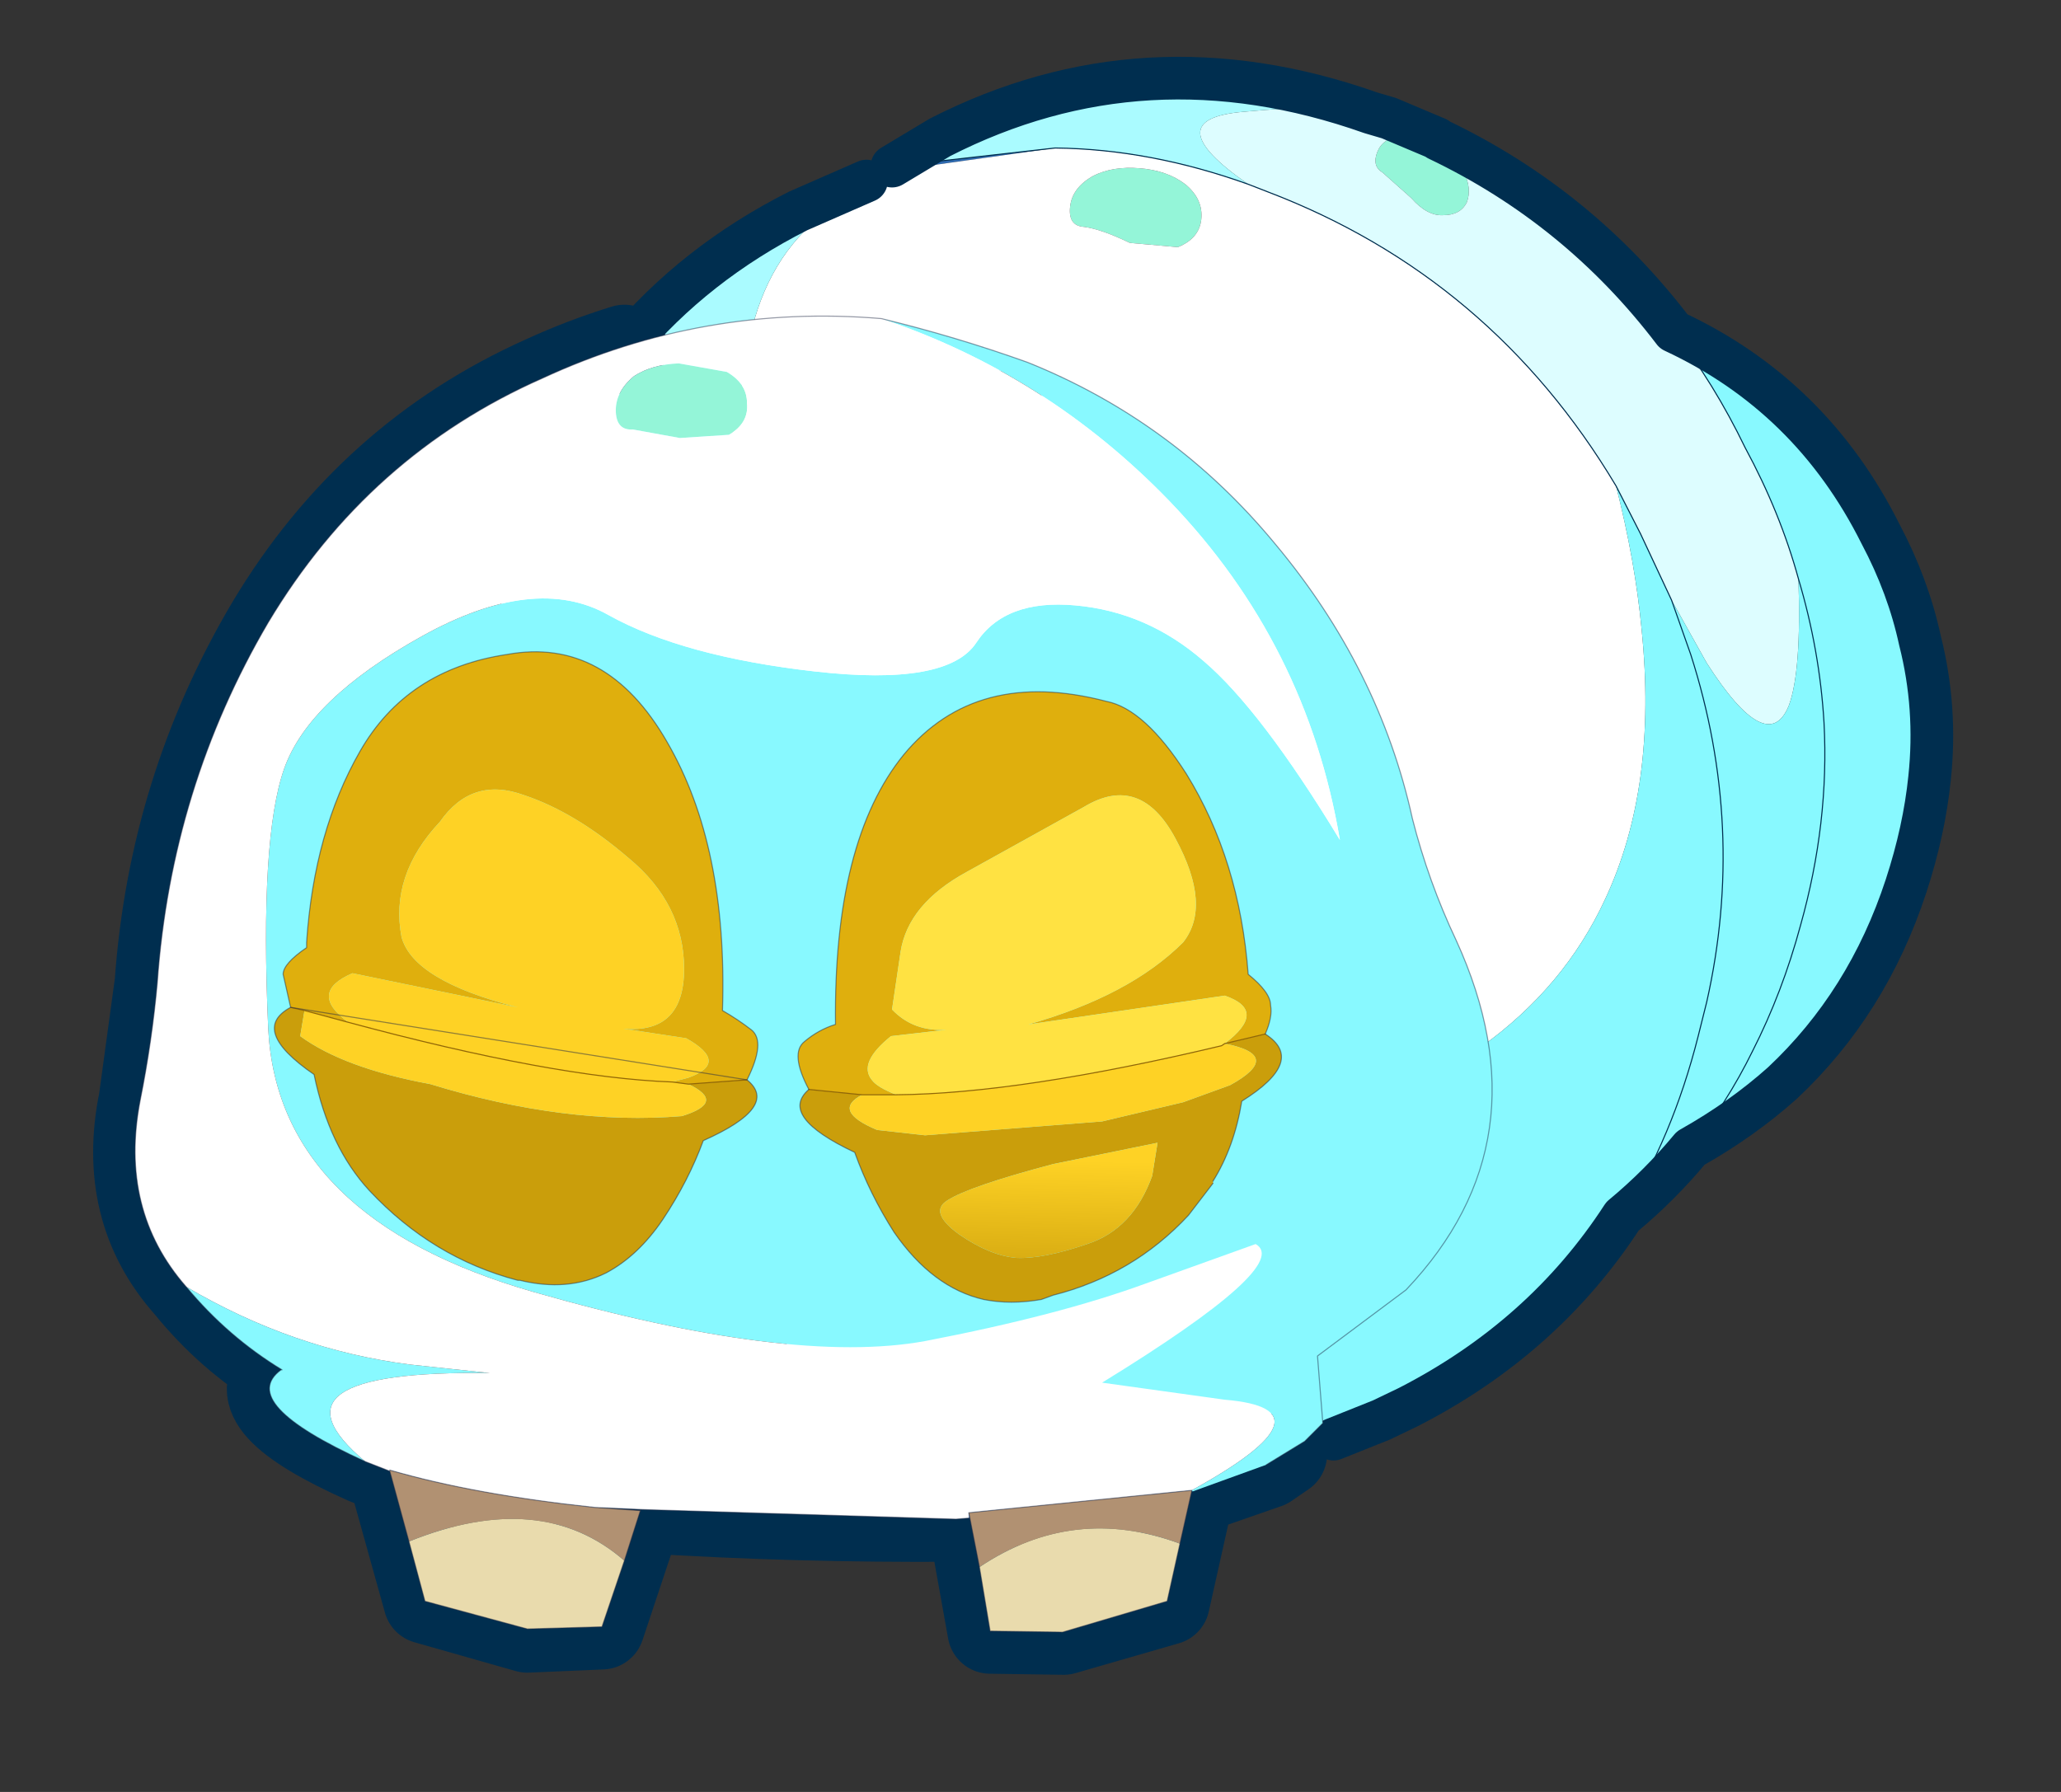 <svg width="69" height="60" xmlns="http://www.w3.org/2000/svg" xmlns:xlink="http://www.w3.org/1999/xlink"><rect width="100%" height="100%" fill="#333333" stroke="none"/><defs><g id="c" stroke-opacity="0" stroke-linejoin="round" stroke-linecap="round" stroke="#f0f" fill="none"><path d="M187.95-293.5v380h-380v-380h380M92.95.6H-97" transform="translate(192.55 294)"/><path d="m187.95-293.5-190 190 190 190m-380-380 190 190L-192 86.5" transform="translate(192.55 294)"/></g><g id="d"><path fill-rule="evenodd" fill="#94f5d8" d="M53.75 8.15q1 .55 1.1 1.45.1.9-.65.95-.8.1-2.15.75l-2.25.2q-1-.4-1.1-1.3-.1-.95.75-1.65.85-.65 2.15-.75 1.25-.1 2.15.35M37.8 6.7q.85-.5 1.6-.4.8.1 1.05.75T40.2 8l-1.35 1.2q-.75.85-1.5.8-.8 0-1.1-.6-.25-.65.15-1.45.5-.75 1.4-1.25" transform="translate(-13.45 -2.55)"/><path fill-rule="evenodd" fill="#3a7dbe" d="m37.65 6.4.15.3-.2-.25.05-.05" transform="translate(-13.45 -2.55)"/><path fill-rule="evenodd" fill="#2f6ab0" d="M64.3 8.65 63 8.1l-1.75-.45-5.7-.8 5.75.65 1.75.45 1.05.35.3.1-.1.25" transform="translate(-13.45 -2.55)"/><path fill-rule="evenodd" fill="#af7030" d="m64.1 8.3-1.05-.35.15-.25.9.6" transform="translate(-13.45 -2.55)"/><path fill-rule="evenodd" fill="#fff" d="m80.75 25.25.5 1.8q2 7.55.4 14.9-.9 4.4-3.1 8.8L76.9 53.6q-39.5 5.05-47.15-11.55-2.45-5.25-1.7-12.6.3-3.2 1.2-6.75Q35.1 12.9 45.6 8.9l.9-.35q4.6-1.65 9.05-1.7l5.7.8L63 8.1l1.3.55q1.45.7 2.7 1.8 2.45 2.25 3.05 6.3.6 4 1.4 5.85.75 1.8 1.5 2.3 4.3 3 7.8.35m-18.7-6.3q-.1-.9-1.05-1.45l-2.2-.3q-1.3.1-2.15.75-.85.7-.75 1.65.1.9 1.1 1.3l2.3-.25q1.3-.6 2.1-.7.75-.1.65-1m-8.3-10.8q-.9-.45-2.15-.35-1.3.1-2.15.75-.85.7-.75 1.65.1.9 1.1 1.3l2.25-.2q1.35-.65 2.15-.75.75-.05.65-.95-.1-.9-1.1-1.45" transform="translate(-13.45 -2.55)"/><path fill-rule="evenodd" fill="#ddfdff" d="m46.5 8.55-.9.35q-10.5 4-16.35 13.8l-1.15 2.25-1.45 3.1L25 31q-2.85 4.45-3.85 2-.6-1.6-.45-5.95.85-3.1 2.5-6.15 1.45-3 3.35-5.45Q31 9.6 37.6 6.45l.2.25-.15-.3 2.25-.95.85-.25q1.7-.45 5.95-.05 4.2.35-.2 3.4M37.8 6.7q-.9.5-1.4 1.25-.4.8-.15 1.45.3.6 1.1.6.75.05 1.5-.8L40.2 8q.5-.3.25-.95-.25-.65-1.05-.75-.75-.1-1.6.4" transform="translate(-13.45 -2.55)"/><path fill-rule="evenodd" fill="#aafbff" d="M80.75 25.25q-3.5 2.65-7.8-.35-.75-.5-1.5-2.3-.8-1.85-1.4-5.85-.6-4.05-3.05-6.3-1.25-1.1-2.7-1.8l.1-.25 3.2 1.4q4.85 2.45 8.15 6.4 3.25 3.8 5 9.05m-25.2-18.4q-4.45.05-9.05 1.7 4.4-3.05.2-3.4-4.25-.4-5.95.05 10.6-3.75 20.2 1.15L63.2 7.7l-.15.25-1.75-.45-5.75-.65" transform="translate(-13.45 -2.55)"/><path fill-rule="evenodd" fill="#88f9ff" d="M29.25 22.7q-.9 3.55-1.2 6.75-.75 7.35 1.7 12.6Q37.4 58.65 76.9 53.6q-5.8 9.3-15.85 13.1-6.55 2.55-12.7 1.95l-3.55-.55-2.3-.7-2.25-.9-1.25-.6q-6.35-3.25-10.05-8.95-1.75-1.45-3.2-3.2-2.4-1.35-4.3-3.05-4-3.75-5.8-9.25-.85-2.6-1.1-5.05-.35-3.3.45-6.45.55-2.55 1.85-5 3.25-6.5 9.7-9.5-1.9 2.45-3.35 5.45-1.65 3.05-2.5 6.15-.15 4.35.45 5.95 1 2.45 3.85-2l1.65-2.95 1.45-3.1 1.15-2.25m11.2 38-2.25-5.95 2.25 5.95M20.7 27.05q-1 3.35-1.2 6.75-.25 4.7 1.1 9.5.85 3.15 2.25 5.9 1.2 2.45 2.9 4.55-1.7-2.1-2.9-4.55-1.4-2.75-2.25-5.9-1.35-4.8-1.1-9.5.2-3.4 1.2-6.75m5.95 1-.9 2.55q-2.6 8.1-.75 16.3l.4 1.6q1.2 4.75 3.55 8.45-2.35-3.7-3.55-8.45l-.4-1.6q-1.85-8.2.75-16.3l.9-2.55" transform="translate(-13.45 -2.55)"/><path stroke-width="4" stroke-linejoin="round" stroke-linecap="round" stroke="#002e4f" fill="none" d="m31.35 65.55.8.55 3.45 1.2.1.05 1.15 5.15 4.85 1.4 3.45-.05.95-5.3.65.05q7.5.05 14.65-.4l2.3-.15-2.15.2 1.8 5.4 3.5.15 4.75-1.35 1.7-6.1 1.15-.45q6.05-2.7 3.95-4.3h-.05q2.5-1.5 4.45-3.9 3.2-3.6 2.15-8.75l-.75-5.5q-.65-9.1-5.25-16.85-4.7-7.85-12.85-11.5-1.85-.85-3.8-1.45"/><path stroke-width=".05" stroke-linejoin="round" stroke-linecap="round" stroke="#002e4f" fill="none" d="m63.45 51.05 1.65-2.85q2.2-4.4 3.1-8.8 1.6-7.35-.4-14.9l-.5-1.8M42.1 4.3q-4.45.05-9.05 1.7l-.9.35q-10.5 4-16.35 13.8m47.65 30.9q-5.8 9.3-15.85 13.1-6.55 2.55-12.7 1.95l-3.55-.55-2.3-.7m33.25-51.2q3.25 3.8 5 9.05M50.95 5.85l-.3-.1-1.05-.35-1.75-.45-5.75-.65m-29 8.6q-1.9 2.45-3.35 5.45-1.65 3.05-2.5 6.15m5.95 1 1.45-3.1 1.15-2.25M24.15 3.9l.05-.05M15.5 54.4q-2.35-3.7-3.55-8.45l-.4-1.6q-1.85-8.2.75-16.3l.9-2.55m-.9 25.7q-1.7-2.1-2.9-4.55-1.4-2.75-2.25-5.9-1.35-4.8-1.1-9.5.2-3.4 1.2-6.75m17.5 27.7L27 58.15"/><path stroke-width="2" stroke-linejoin="round" stroke-linecap="round" stroke="#002e4f" fill="none" d="M27.3 2.65Q37.9-1.1 47.5 3.8l2.25 1.35m1.2.7 3.2 1.4Q59 9.7 62.3 13.65m-35-11-.85.25-2.25.95m-.05.05q-6.6 3.15-11.05 9m15.95 51.95-2.25-.9-1.25-.6Q19.2 60.1 15.5 54.4q-1.75-1.45-3.2-3.2-2.4-1.35-4.3-3.05-4-3.75-5.8-9.25-.85-2.6-1.1-5.05-.35-3.3.45-6.45.55-2.55 1.85-5 3.25-6.5 9.7-9.5"/><path fill-rule="evenodd" fill="#578fd2" d="M59.6 71.1h-.05l.05-.25v.25m27.15-2.25v.05-.05" transform="translate(-13.45 -2.55)"/><path fill-rule="evenodd" fill="#2f6ab0" d="M49.15 69.85h-.05l.05-.05v.05" transform="translate(-13.45 -2.55)"/><path fill-rule="evenodd" fill="#94f5d8" d="M70 18.8q0-.9.95-1.45l2.25-.4q1.25.05 2.1.6.9.75.85 1.7-.05.85-.8.8l-2.2.4-2.3-.15q-.95-.55-.85-1.5" transform="translate(-13.45 -2.55)"/><path fill-rule="evenodd" fill="#b19172" d="m86.75 68.9-.9 3.3q-6.2-2.5-10.1.9L75 70.75l2.15-.15q5.65-.6 9.6-1.75v.05m-27.2 2.2-.45 2.3q-4.4-2.95-9.4-1.1l-.55-2.45v-.05l10.45 1.05-.05.25" transform="translate(-13.45 -2.55)"/><path fill-rule="evenodd" fill="#e9dbad" d="M85.85 72.2 85.1 75l-4.8 1.3-3.5-.1-1.05-3.1q3.9-3.4 10.1-.9M59.1 73.4l-.5 3-3.4.05L50.3 75l-.6-2.7q5-1.85 9.4 1.1" transform="translate(-13.45 -2.55)"/><path fill-rule="evenodd" fill="#88f9ff" d="M96.3 60.25q-1.95 2.35-4.5 3.9h.05q2.1 1.55-3.95 4.3 5.15-4.3-5.85-4.15l3.75-.4q5.5-.7 10.5-3.65m-47.2 9.6-3.45-1.25-1.8-1.1-.85-.85.25-3.15-4.15-3.1q-6.65-7-2.35-16.4 1.3-2.75 2.05-5.7 1.55-7.05 6.45-12.9 4.75-5.75 11.6-8.5 3.35-1.2 6.85-2.05-7.75 2.6-13.5 8.55-6.45 6.7-8 15.9 3.7-6.1 6.4-8.4 2.65-2.3 6-2.6 3.3-.3 4.65 1.75 1.35 2.05 7.55 1.35 6.2-.7 9.7-2.65 3.45-1.95 8.75 1t6.45 6.2q1.15 3.25.75 12.2Q92 57.05 80 60.5q-12.05 3.45-18.35 2.3-6.25-1.2-10.35-2.7l-5.15-1.85q-1.75 1 7.2 6.5l-5.75.8.2.2-.2-.2q-5.35.45 1.55 4.25l-.05.05" transform="translate(-13.45 -2.55)"/><path fill-rule="evenodd" fill="#fff" d="M63.7 14.85q8.35-.7 15.9 2.8 8.15 3.6 12.85 11.45Q97 36.85 97.65 46q.25 2.75.8 5.5 1 5.15-2.15 8.75-5 2.95-10.5 3.65l-3.75.4q11-.15 5.85 4.15l-1.15.45v-.05Q82.8 70 77.15 70.6l-2.25.1-14.7.45-.6-.05v-.25L49.15 69.8q-6.9-3.8-1.55-4.25l.2.2-.2-.2 5.75-.8q-8.95-5.5-7.2-6.5l5.15 1.85q4.1 1.5 10.35 2.7 6.3 1.15 18.35-2.3 12-3.45 12.45-12.35.4-8.95-.75-12.2t-6.45-6.2q-5.3-2.95-8.75-1-3.5 1.95-9.7 2.65-6.2.7-7.55-1.35Q57.9 28 54.6 28.3q-3.35.3-6 2.6-2.7 2.3-6.4 8.4 1.55-9.2 8-15.9 5.75-5.95 13.5-8.55M70 18.8q-.1.95.85 1.5l2.3.15 2.2-.4q.75.05.8-.8.05-.95-.85-1.7-.85-.55-2.1-.6l-2.25.4Q70 17.9 70 18.8" transform="translate(-13.45 -2.55)"/><path stroke-width=".05" stroke-opacity=".463" stroke-linejoin="round" stroke-linecap="round" stroke="#1a2340" fill="none" d="M50.25 12.3q8.35-.7 15.9 2.8Q74.3 18.7 79 26.55q4.55 7.75 5.2 16.9.25 2.75.8 5.5 1 5.15-2.15 8.75-1.95 2.35-4.5 3.9h.05q2.1 1.55-3.95 4.3l-1.15.45-.9 3.3-.75 2.8-4.8 1.3-3.5-.1-1.05-3.1-.75-2.35 2.15-.15-2.25.1-14.7.45-.6-.05h-.05l-.45 2.3-.5 3-3.4.05-4.9-1.45-.6-2.7-.55-2.45m-3.5-1.25-1.8-1.1-.85-.85.25-3.15-4.15-3.1q-6.65-7-2.35-16.4 1.3-2.75 2.05-5.7 1.55-7.05 6.45-12.9 4.75-5.75 11.6-8.5 3.35-1.2 6.85-2.05M35.7 67.25l10.45 1.05m27.15-2v.05m-27.2 2.2.05-.25m17.55-.25q5.65-.6 9.6-1.75"/><path fill-rule="evenodd" fill="#dfaf0d" d="M45.7 48.4q-.35-.8-.25-1.35 0-.6 1.05-1.45.4-5.35 2.9-9.4 1.95-3.05 3.75-3.4 6.1-1.6 9.5 2.5 3.3 4.05 3.2 12.65.8.25 1.45.8.7.55-.2 2.25l-2.5.25H63q.9-.35 1.15-.7.65-.8-.9-2.05l-2.6-.3q1.55.1 2.55-.95l-.4-2.7q-.35-2.25-3.1-3.75l-5.5-3.05q-2.65-1.6-4.3 1.5-1.7 3.15-.35 4.85 2.5 2.5 7.25 3.85l-9.2-1.35q-2.05.7 0 2.25l.15.1-.15-.1-1.9-.45M70 50.55q-.9-1.8-.2-2.35.65-.5 1.35-.9-.25-7.7 2.6-12.6 2.85-4.95 7.5-4.1 4.7.7 6.9 4.55 2.15 3.75 2.5 8.95v.25q1.1.75 1.1 1.25l-.35 1.55-.65.15-2.05.55q1.9-1.4-.2-2.3l-7.75 1.6q4.9-1.25 5.45-3.3.55-2.9-1.8-5.4-1.5-2.15-3.95-1.25-2.4.8-4.9 2.95-2.6 2.15-2.6 5.2 0 3.05 2.85 2.8l-2.95.45q-2.05 1.15-.1 1.85l.75.2-.75.1-2.75-.2" transform="translate(-13.45 -2.55)"/><path fill-rule="evenodd" fill="#ca9e0b" d="m45.7 48.4 1.9.45q-2.8.55-.25 1.95l2.2.8 3.8.9 8.3.65 2.25-.25q2.15-.9.7-1.65l2.5-.25q1.45 1.25-2.15 2.95-.7 1.95-1.85 3.75-1.8 2.6-4.2 3.15-1.25.25-2.7 0l-.55-.2q-3.75-.95-6.35-3.75l-1.15-1.5v-.1q-1-1.6-1.35-3.75-3.05-1.9-1.1-3.15M70 50.55l2.75.2q-1.8.85.3 1.5 5.45.45 11.8-1.5 4.05-.75 6.1-2.25l-.2-1.2.65-.15q1.95 1.05-1.1 3.15-.7 3.4-2.6 5.45-2.95 3.15-6.95 4.2h-.1q-2.25.55-4.05-.35-1.5-.8-2.65-2.5-1.2-1.8-1.9-3.7-3.6-1.6-2.05-2.85m-19 4.5q.9 2.5 3.05 3.2 2.05.7 3.3.65 1.25-.1 2.7-1.1 1.45-1.05.55-1.6-1-.65-4.95-1.7l-4.9-1 .25 1.55" transform="translate(-13.45 -2.55)"/><path fill-rule="evenodd" fill="#fed225" d="m47.6 48.85.15.1Q57.2 51.2 63 51.25h1.6q1.45.75-.7 1.65l-2.25.25-8.3-.65-3.8-.9-2.2-.8q-2.55-1.4.25-1.95m25.15 1.9.75-.1-.75-.2q-1.95-.7.1-1.85l2.95-.45q-2.85.25-2.85-2.8t2.6-5.2q2.5-2.15 4.9-2.95 2.45-.9 3.95 1.25 2.35 2.5 1.8 5.4-.55 2.05-5.45 3.3l7.75-1.6q2.1.9.2 2.3l2.05-.55.2 1.2q-2.05 1.5-6.1 2.25-6.35 1.95-11.8 1.5-2.1-.65-.3-1.5m.75-.1q5.55-.2 15.2-2.8-9.65 2.6-15.2 2.8" transform="translate(-13.45 -2.55)"/><path fill-rule="evenodd" fill="#ffe242" d="m47.75 48.95-.15-.1q-2.05-1.55 0-2.25l9.2 1.35q-4.75-1.35-7.25-3.85-1.35-1.7.35-4.85 1.65-3.1 4.3-1.5l5.5 3.05q2.75 1.5 3.1 3.75l.4 2.7q-1 1.05-2.55.95l2.6.3q1.55 1.25.9 2.05-.25.35-1.15.7-5.8-.05-15.25-2.3" transform="translate(-13.45 -2.55)"/><path fill-rule="evenodd" fill="url(#a)" d="m51 55.05-.25-1.55 4.9 1q3.95 1.05 4.95 1.7.9.55-.55 1.6-1.45 1-2.7 1.1-1.25.05-3.3-.65-2.15-.7-3.05-3.2" transform="translate(-13.45 -2.55)"/><path stroke-width=".05" stroke-linejoin="round" stroke-linecap="round" stroke="#916606" fill="none" d="m56.55 48 2.75.2.75-.1m15.2-2.8 2.05-.55.65-.15m-2.7.7q-9.65 2.6-15.2 2.8m-27.8-2.25 1.9.45.15.1q9.45 2.25 15.25 2.3h1.6l2.5-.25"/><path stroke-width=".05" stroke-opacity=".514" stroke-linejoin="round" stroke-linecap="round" stroke="#272d45" fill="none" d="M53.65 48.45q.9-1.7.2-2.25-.65-.55-1.45-.8.1-8.6-3.2-12.65-3.4-4.1-9.5-2.5-1.8.35-3.75 3.4-2.5 4.05-2.9 9.4Q32 43.9 32 44.5q-.1.55.25 1.35m21.4 2.6q1.45 1.25-2.15 2.95-.7 1.95-1.85 3.75-1.8 2.6-4.2 3.15-1.25.25-2.7 0l-.55-.2q-3.75-.95-6.35-3.75l-1.15-1.5m0-.1q-1-1.6-1.35-3.75-3.05-1.9-1.1-3.15m45.7-1.25.35-1.55q0-.5-1.1-1.25v-.25q-.35-5.2-2.5-8.95-2.2-3.85-6.9-4.55-4.65-.85-7.5 4.1-2.85 4.9-2.6 12.6-.7.4-1.35.9-.7.55.2 2.35m21.4-3.4q1.95 1.05-1.1 3.15-.7 3.4-2.6 5.45-2.95 3.15-6.95 4.2h-.1q-2.25.55-4.05-.35-1.5-.8-2.65-2.5-1.2-1.8-1.9-3.7-3.6-1.6-2.05-2.85l21.4-3.4z"/></g><linearGradient y2="1.356" y1=".143" x2=".657" x1=".609" spreadMethod="pad" id="a"><stop stop-color="#fed225" offset="0"/><stop stop-color="#ca9e0b" offset="1"/></linearGradient><path fill-rule="evenodd" fill-opacity="0" fill="#f0f" d="M0 0h102.95v45H0V0" id="b"/><use xlink:href="#b" width="102.95" height="45" id="e"/></defs><path fill="none" d="M-1-1h71v62H-1z"/><use x="39.05" y="91.5" xlink:href="#c" width="381" transform="translate(-192.55 -294)" height="381"/><use x="214.376" y="-283.032" xlink:href="#d" width="87.2" transform="matrix(-.714 0 0 .714 218.45 203.97)" height="75.9"/><use x="-84.661" y="-122.143" xlink:href="#e" width="102.95" transform="matrix(1.807 0 0 1.654 83 191.3)" height="45"/></svg>